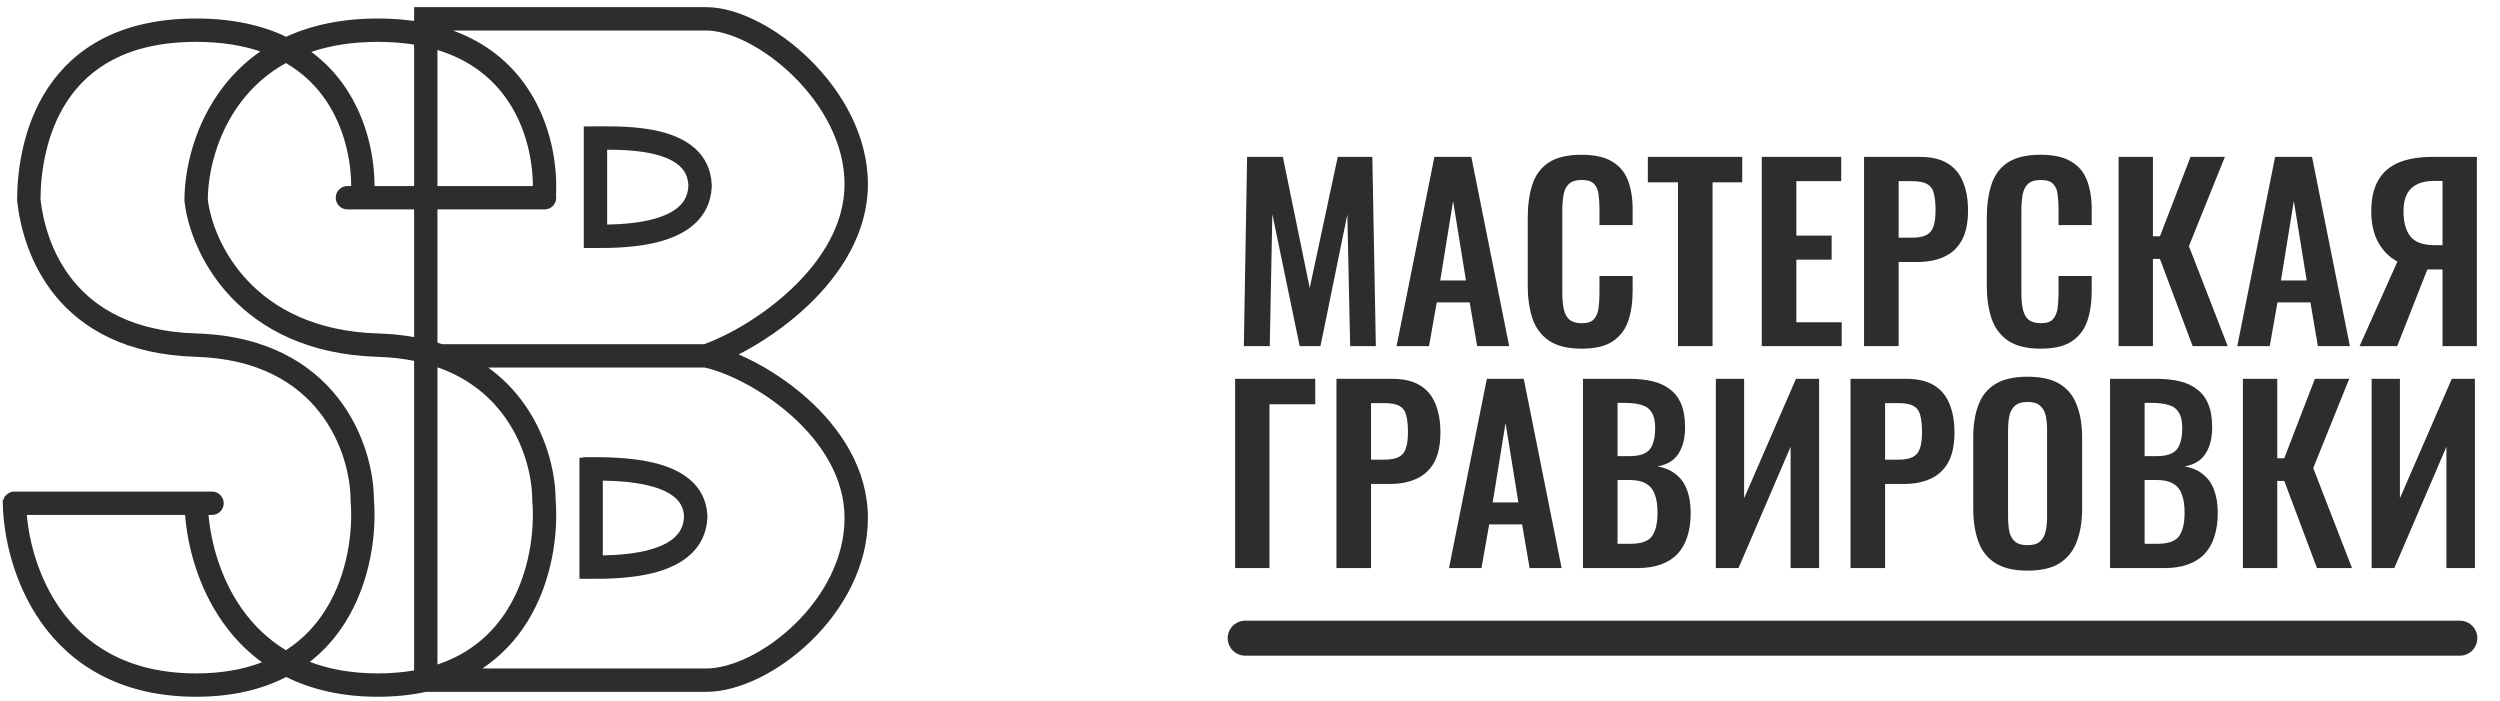 <svg width="214" height="60" viewBox="0 0 214 60" fill="none" xmlns="http://www.w3.org/2000/svg">
<path fill-rule="evenodd" clip-rule="evenodd" d="M36.447 0.611H35.447V1.611V1.796C34.482 1.657 33.448 1.584 32.342 1.584C29.215 1.584 26.625 2.172 24.498 3.147C22.449 2.17 19.909 1.584 16.789 1.584C10.261 1.584 6.356 4.153 4.131 7.484C1.951 10.748 1.468 14.612 1.468 17.133V17.189L1.474 17.244C1.708 19.35 2.487 22.579 4.756 25.342C7.057 28.144 10.806 30.364 16.759 30.543C22.163 30.706 25.434 32.821 27.375 35.315C29.349 37.849 30.008 40.853 30.008 42.81V42.852L30.012 42.894C30.221 45.381 29.794 49.109 27.882 52.177C27.061 53.495 25.955 54.71 24.475 55.658C22.893 54.701 21.665 53.47 20.716 52.128C18.876 49.526 18.06 46.464 17.848 44.079H18.151C18.703 44.079 19.151 43.631 19.151 43.079C19.151 42.527 18.703 42.079 18.151 42.079L1.236 42.079C0.777 42.079 0.391 42.388 0.273 42.81H0.236C0.236 42.88 0.237 42.951 0.238 43.023C0.237 43.041 0.236 43.06 0.236 43.079C0.236 43.111 0.238 43.143 0.241 43.175C0.309 45.96 1.158 49.928 3.53 53.283C6.045 56.839 10.234 59.643 16.789 59.643C19.911 59.643 22.452 59.006 24.498 57.95C26.624 59.005 29.213 59.643 32.342 59.643C33.848 59.643 35.219 59.495 36.464 59.223H60.439C63.287 59.223 66.737 57.48 69.434 54.857C72.154 52.213 74.293 48.5 74.293 44.342C74.293 40.139 71.933 36.647 69.141 34.14C67.271 32.462 65.141 31.163 63.235 30.34C65.13 29.367 67.274 27.942 69.161 26.152C71.937 23.518 74.293 19.962 74.293 15.764C74.293 11.601 72.086 7.822 69.345 5.118C66.633 2.442 63.181 0.611 60.439 0.611H36.447ZM2.295 44.079L15.841 44.079C16.055 46.778 16.957 50.277 19.083 53.283C19.976 54.545 21.078 55.712 22.423 56.692C20.869 57.291 19.01 57.643 16.789 57.643C10.901 57.643 7.314 55.169 5.163 52.128C3.323 49.526 2.508 46.464 2.295 44.079ZM41.289 57.223H60.439C62.581 57.223 65.558 55.836 68.04 53.423C70.499 51.033 72.293 47.806 72.293 44.342C72.293 40.924 70.368 37.93 67.805 35.628C65.28 33.362 62.281 31.901 60.331 31.462H41.792C42.865 32.239 43.763 33.132 44.506 34.086C46.785 37.011 47.552 40.445 47.561 42.767C47.788 45.557 47.32 49.723 45.132 53.234C44.185 54.755 42.924 56.136 41.289 57.223ZM37.518 31.462C39.975 32.34 41.712 33.753 42.928 35.315C44.902 37.849 45.561 40.853 45.561 42.81V42.852L45.565 42.893C45.774 45.381 45.346 49.109 43.435 52.177C42.193 54.17 40.301 55.927 37.447 56.883V31.462H37.518ZM35.447 30.89V57.386C34.5 57.553 33.467 57.643 32.342 57.643C30.079 57.643 28.156 57.278 26.524 56.655C27.783 55.672 28.79 54.502 29.579 53.234C31.767 49.723 32.235 45.557 32.008 42.767C31.999 40.445 31.232 37.011 28.953 34.086C26.629 31.101 22.79 28.724 16.819 28.544C11.395 28.381 8.206 26.392 6.302 24.073C4.385 21.739 3.685 18.964 3.468 17.078C3.475 14.751 3.939 11.372 5.794 8.595C7.618 5.864 10.874 3.584 16.789 3.584C18.945 3.584 20.759 3.887 22.284 4.404C21.016 5.281 19.966 6.314 19.107 7.43C16.613 10.669 15.789 14.534 15.789 17.133V17.189L15.795 17.244C16.039 19.437 17.166 22.661 19.738 25.393C22.336 28.153 26.366 30.364 32.311 30.543C33.448 30.577 34.491 30.698 35.447 30.89ZM37.852 29.462C37.719 29.417 37.584 29.374 37.447 29.333V17.926H46.613C47.165 17.926 47.613 17.478 47.613 16.926C47.613 16.857 47.606 16.79 47.593 16.726C47.73 14.15 47.19 10.544 45.111 7.479C43.718 5.424 41.666 3.661 38.767 2.611H60.439C62.437 2.611 65.412 4.047 67.941 6.542C70.442 9.01 72.293 12.307 72.293 15.764C72.293 19.187 70.363 22.254 67.784 24.701C65.275 27.081 62.276 28.75 60.271 29.462H37.852ZM45.613 15.926H37.447V4.278C40.326 5.158 42.222 6.78 43.456 8.601C45.059 10.965 45.607 13.756 45.613 15.926ZM35.447 15.926V3.819C34.5 3.666 33.467 3.584 32.342 3.584C30.138 3.584 28.258 3.9 26.655 4.441C27.84 5.321 28.798 6.356 29.559 7.479C31.43 10.238 32.054 13.436 32.06 15.926H35.447ZM30.06 15.926C30.055 13.756 29.506 10.965 27.903 8.601C27.084 7.392 25.973 6.271 24.476 5.396C22.876 6.28 21.641 7.417 20.692 8.65C18.537 11.449 17.801 14.826 17.789 17.077C18.002 18.88 18.967 21.657 21.194 24.022C23.417 26.384 26.941 28.381 32.372 28.544C33.467 28.577 34.491 28.684 35.447 28.855V17.926H29.738C29.185 17.926 28.738 17.478 28.738 16.926C28.738 16.374 29.185 15.926 29.738 15.926H30.06ZM51.972 19.223V12.815C53.179 12.818 54.725 12.867 56.096 13.215C56.985 13.441 57.702 13.772 58.184 14.218C58.61 14.611 58.896 15.13 58.925 15.895C58.896 16.665 58.609 17.207 58.175 17.627C57.688 18.098 56.968 18.456 56.084 18.711C54.724 19.103 53.177 19.199 51.972 19.223ZM59.542 12.749C60.345 13.491 60.859 14.492 60.921 15.764H60.927C60.927 15.808 60.927 15.852 60.926 15.895C60.927 15.938 60.927 15.981 60.927 16.025H60.921C60.86 17.294 60.352 18.304 59.565 19.065C58.753 19.85 57.689 20.329 56.638 20.633C54.567 21.23 52.215 21.23 51.007 21.23H50.972H49.972V20.23V11.817V10.817H50.972C51.083 10.817 51.206 10.816 51.339 10.816C52.573 10.809 54.702 10.797 56.589 11.277C57.642 11.545 58.717 11.987 59.542 12.749ZM51.601 43.433V41.141C52.767 41.161 54.156 41.243 55.419 41.538C56.4 41.768 57.203 42.106 57.745 42.565C58.223 42.968 58.523 43.481 58.553 44.216C58.523 44.984 58.237 45.525 57.803 45.944C57.316 46.416 56.596 46.773 55.712 47.028C54.353 47.421 52.805 47.517 51.601 47.54V43.433ZM59.037 41.037C59.903 41.77 60.481 42.778 60.549 44.082H60.556C60.556 44.101 60.556 44.12 60.555 44.14C60.555 44.165 60.555 44.19 60.554 44.215C60.555 44.238 60.555 44.262 60.555 44.286C60.556 44.305 60.556 44.324 60.556 44.342H60.549C60.488 45.612 59.981 46.621 59.193 47.382C58.381 48.167 57.318 48.647 56.267 48.95C54.195 49.548 51.843 49.547 50.635 49.547H50.601H49.601V48.547V43.433V39.18H49.915V39.137C50.029 39.137 50.155 39.136 50.293 39.136C51.575 39.129 53.848 39.117 55.875 39.591C57 39.855 58.151 40.289 59.037 41.037Z" fill="#2D2D2D"/>
<path d="M106.591 54.627H210.56" stroke="#2D2D2D" stroke-width="3" stroke-linecap="round"/>
<path d="M106.472 29.627L106.752 13.427H109.812L112.112 24.647L114.512 13.427H117.472L117.772 29.627H115.572L115.332 18.367L113.032 29.627H111.252L108.912 18.327L108.692 29.627H106.472ZM119.545 29.627L122.785 13.427H125.945L129.185 29.627H126.445L125.805 25.887H122.985L122.325 29.627H119.545ZM123.285 24.007H125.485L124.385 17.207L123.285 24.007ZM135.374 29.847C134.187 29.847 133.254 29.614 132.574 29.147C131.907 28.681 131.441 28.047 131.174 27.247C130.907 26.434 130.774 25.501 130.774 24.447V18.667C130.774 17.561 130.907 16.601 131.174 15.787C131.441 14.974 131.907 14.347 132.574 13.907C133.254 13.467 134.187 13.247 135.374 13.247C136.494 13.247 137.367 13.441 137.994 13.827C138.634 14.201 139.087 14.741 139.354 15.447C139.621 16.154 139.754 16.974 139.754 17.907V19.267H136.914V17.867C136.914 17.414 136.887 17.001 136.834 16.627C136.794 16.254 136.667 15.961 136.454 15.747C136.254 15.521 135.901 15.407 135.394 15.407C134.887 15.407 134.514 15.527 134.274 15.767C134.047 15.994 133.901 16.307 133.834 16.707C133.767 17.094 133.734 17.534 133.734 18.027V25.067C133.734 25.654 133.781 26.141 133.874 26.527C133.967 26.901 134.134 27.187 134.374 27.387C134.627 27.574 134.967 27.667 135.394 27.667C135.887 27.667 136.234 27.554 136.434 27.327C136.647 27.087 136.781 26.774 136.834 26.387C136.887 26.001 136.914 25.567 136.914 25.087V23.627H139.754V24.927C139.754 25.887 139.627 26.741 139.374 27.487C139.121 28.221 138.674 28.801 138.034 29.227C137.407 29.641 136.521 29.847 135.374 29.847ZM143.635 29.627V15.607H141.055V13.427H149.135V15.607H146.595V29.627H143.635ZM150.809 29.627V13.427H157.609V15.507H153.769V20.167H156.789V22.227H153.769V27.587H157.649V29.627H150.809ZM159.563 29.627V13.427H164.323C165.297 13.427 166.083 13.607 166.683 13.967C167.297 14.327 167.743 14.854 168.023 15.547C168.317 16.227 168.463 17.054 168.463 18.027C168.463 19.081 168.283 19.934 167.923 20.587C167.563 21.227 167.057 21.694 166.403 21.987C165.763 22.281 165.003 22.427 164.123 22.427H162.523V29.627H159.563ZM162.523 20.347H163.643C164.177 20.347 164.59 20.274 164.883 20.127C165.19 19.967 165.397 19.721 165.503 19.387C165.623 19.041 165.683 18.581 165.683 18.007C165.683 17.421 165.637 16.947 165.543 16.587C165.463 16.214 165.277 15.941 164.983 15.767C164.703 15.594 164.257 15.507 163.643 15.507H162.523V20.347ZM174.67 29.847C173.483 29.847 172.55 29.614 171.87 29.147C171.203 28.681 170.737 28.047 170.47 27.247C170.203 26.434 170.07 25.501 170.07 24.447V18.667C170.07 17.561 170.203 16.601 170.47 15.787C170.737 14.974 171.203 14.347 171.87 13.907C172.55 13.467 173.483 13.247 174.67 13.247C175.79 13.247 176.663 13.441 177.29 13.827C177.93 14.201 178.383 14.741 178.65 15.447C178.917 16.154 179.05 16.974 179.05 17.907V19.267H176.21V17.867C176.21 17.414 176.183 17.001 176.13 16.627C176.09 16.254 175.963 15.961 175.75 15.747C175.55 15.521 175.197 15.407 174.69 15.407C174.183 15.407 173.81 15.527 173.57 15.767C173.343 15.994 173.197 16.307 173.13 16.707C173.063 17.094 173.03 17.534 173.03 18.027V25.067C173.03 25.654 173.077 26.141 173.17 26.527C173.263 26.901 173.43 27.187 173.67 27.387C173.923 27.574 174.263 27.667 174.69 27.667C175.183 27.667 175.53 27.554 175.73 27.327C175.943 27.087 176.077 26.774 176.13 26.387C176.183 26.001 176.21 25.567 176.21 25.087V23.627H179.05V24.927C179.05 25.887 178.923 26.741 178.67 27.487C178.417 28.221 177.97 28.801 177.33 29.227C176.703 29.641 175.817 29.847 174.67 29.847ZM181.351 29.627V13.427H184.291V20.227H184.891L187.511 13.427H190.451L187.371 21.067L190.691 29.627H187.691L184.891 22.167H184.291V29.627H181.351ZM191.511 29.627L194.751 13.427H197.911L201.151 29.627H198.411L197.771 25.887H194.951L194.291 29.627H191.511ZM195.251 24.007H197.451L196.351 17.207L195.251 24.007ZM201.98 29.627L205.22 22.387C204.554 22.041 204.014 21.507 203.6 20.787C203.187 20.054 202.98 19.154 202.98 18.087C202.98 17.021 203.174 16.147 203.56 15.467C203.947 14.774 204.527 14.261 205.3 13.927C206.087 13.594 207.08 13.427 208.28 13.427H212.02V29.627H209.08V23.067H208.14C208.114 23.067 208.054 23.067 207.96 23.067C207.867 23.067 207.807 23.067 207.78 23.067L205.2 29.627H201.98ZM208.42 20.987H209.08V15.487H208.36C207.494 15.487 206.84 15.701 206.4 16.127C205.96 16.541 205.74 17.194 205.74 18.087C205.74 19.007 205.934 19.721 206.32 20.227C206.72 20.734 207.42 20.987 208.42 20.987Z" fill="#2D2D2D"/>
<path d="M105.725 48.627V32.427H112.585V34.607H108.665V48.627H105.725ZM114.4 48.627V32.427H119.16C120.134 32.427 120.92 32.607 121.52 32.967C122.134 33.327 122.58 33.854 122.86 34.547C123.154 35.227 123.3 36.054 123.3 37.027C123.3 38.081 123.12 38.934 122.76 39.587C122.4 40.227 121.894 40.694 121.24 40.987C120.6 41.281 119.84 41.427 118.96 41.427H117.36V48.627H114.4ZM117.36 39.347H118.48C119.014 39.347 119.427 39.274 119.72 39.127C120.027 38.967 120.234 38.721 120.34 38.387C120.46 38.041 120.52 37.581 120.52 37.007C120.52 36.421 120.474 35.947 120.38 35.587C120.3 35.214 120.114 34.941 119.82 34.767C119.54 34.594 119.094 34.507 118.48 34.507H117.36V39.347ZM124.034 48.627L127.274 32.427H130.434L133.674 48.627H130.934L130.294 44.887H127.474L126.814 48.627H124.034ZM127.774 43.007H129.974L128.874 36.207L127.774 43.007ZM135.503 48.627V32.427H139.483C140.203 32.427 140.85 32.494 141.423 32.627C142.01 32.761 142.51 32.987 142.923 33.307C143.35 33.614 143.677 34.034 143.903 34.567C144.13 35.101 144.243 35.774 144.243 36.587C144.243 37.241 144.15 37.801 143.963 38.267C143.79 38.734 143.53 39.107 143.183 39.387C142.837 39.654 142.403 39.834 141.883 39.927C142.523 40.034 143.05 40.261 143.463 40.607C143.89 40.941 144.203 41.381 144.403 41.927C144.617 42.474 144.723 43.134 144.723 43.907C144.723 44.681 144.623 45.367 144.423 45.967C144.237 46.554 143.95 47.047 143.563 47.447C143.19 47.834 142.717 48.127 142.143 48.327C141.583 48.527 140.923 48.627 140.163 48.627H135.503ZM138.463 46.547H139.583C140.477 46.547 141.083 46.334 141.403 45.907C141.723 45.467 141.883 44.794 141.883 43.887C141.883 43.234 141.803 42.707 141.643 42.307C141.497 41.894 141.243 41.587 140.883 41.387C140.537 41.187 140.07 41.087 139.483 41.087H138.463V46.547ZM138.463 39.047H139.463C140.05 39.047 140.503 38.961 140.823 38.787C141.143 38.614 141.363 38.347 141.483 37.987C141.617 37.627 141.683 37.174 141.683 36.627C141.683 36.054 141.583 35.614 141.383 35.307C141.197 34.987 140.91 34.774 140.523 34.667C140.137 34.547 139.643 34.487 139.043 34.487H138.463V39.047ZM146.876 48.627V32.427H149.296V42.647L153.736 32.427H155.716V48.627H153.276V38.247L148.816 48.627H146.876ZM158.403 48.627V32.427H163.163C164.137 32.427 164.923 32.607 165.523 32.967C166.137 33.327 166.583 33.854 166.863 34.547C167.157 35.227 167.303 36.054 167.303 37.027C167.303 38.081 167.123 38.934 166.763 39.587C166.403 40.227 165.897 40.694 165.243 40.987C164.603 41.281 163.843 41.427 162.963 41.427H161.363V48.627H158.403ZM161.363 39.347H162.483C163.017 39.347 163.43 39.274 163.723 39.127C164.03 38.967 164.237 38.721 164.343 38.387C164.463 38.041 164.523 37.581 164.523 37.007C164.523 36.421 164.477 35.947 164.383 35.587C164.303 35.214 164.117 34.941 163.823 34.767C163.543 34.594 163.097 34.507 162.483 34.507H161.363V39.347ZM173.55 48.847C172.404 48.847 171.49 48.634 170.81 48.207C170.13 47.781 169.644 47.167 169.35 46.367C169.057 45.567 168.91 44.621 168.91 43.527V37.467C168.91 36.374 169.057 35.441 169.35 34.667C169.644 33.881 170.13 33.281 170.81 32.867C171.49 32.454 172.404 32.247 173.55 32.247C174.724 32.247 175.644 32.454 176.31 32.867C176.99 33.281 177.477 33.881 177.77 34.667C178.077 35.441 178.23 36.374 178.23 37.467V43.547C178.23 44.627 178.077 45.567 177.77 46.367C177.477 47.154 176.99 47.767 176.31 48.207C175.644 48.634 174.724 48.847 173.55 48.847ZM173.55 46.667C174.044 46.667 174.404 46.561 174.63 46.347C174.87 46.134 175.03 45.841 175.11 45.467C175.19 45.094 175.23 44.687 175.23 44.247V36.787C175.23 36.334 175.19 35.927 175.11 35.567C175.03 35.207 174.87 34.927 174.63 34.727C174.404 34.514 174.044 34.407 173.55 34.407C173.084 34.407 172.73 34.514 172.49 34.727C172.25 34.927 172.09 35.207 172.01 35.567C171.93 35.927 171.89 36.334 171.89 36.787V44.247C171.89 44.687 171.924 45.094 171.99 45.467C172.07 45.841 172.23 46.134 172.47 46.347C172.71 46.561 173.07 46.667 173.55 46.667ZM180.62 48.627V32.427H184.6C185.32 32.427 185.967 32.494 186.54 32.627C187.127 32.761 187.627 32.987 188.04 33.307C188.467 33.614 188.793 34.034 189.02 34.567C189.247 35.101 189.36 35.774 189.36 36.587C189.36 37.241 189.267 37.801 189.08 38.267C188.907 38.734 188.647 39.107 188.3 39.387C187.953 39.654 187.52 39.834 187 39.927C187.64 40.034 188.167 40.261 188.58 40.607C189.007 40.941 189.32 41.381 189.52 41.927C189.733 42.474 189.84 43.134 189.84 43.907C189.84 44.681 189.74 45.367 189.54 45.967C189.353 46.554 189.067 47.047 188.68 47.447C188.307 47.834 187.833 48.127 187.26 48.327C186.7 48.527 186.04 48.627 185.28 48.627H180.62ZM183.58 46.547H184.7C185.593 46.547 186.2 46.334 186.52 45.907C186.84 45.467 187 44.794 187 43.887C187 43.234 186.92 42.707 186.76 42.307C186.613 41.894 186.36 41.587 186 41.387C185.653 41.187 185.187 41.087 184.6 41.087H183.58V46.547ZM183.58 39.047H184.58C185.167 39.047 185.62 38.961 185.94 38.787C186.26 38.614 186.48 38.347 186.6 37.987C186.733 37.627 186.8 37.174 186.8 36.627C186.8 36.054 186.7 35.614 186.5 35.307C186.313 34.987 186.027 34.774 185.64 34.667C185.253 34.547 184.76 34.487 184.16 34.487H183.58V39.047ZM191.993 48.627V32.427H194.933V39.227H195.533L198.153 32.427H201.093L198.013 40.067L201.333 48.627H198.333L195.533 41.167H194.933V48.627H191.993ZM203.013 48.627V32.427H205.433V42.647L209.873 32.427H211.853V48.627H209.413V38.247L204.953 48.627H203.013Z" fill="#2D2D2D"/>
</svg>
